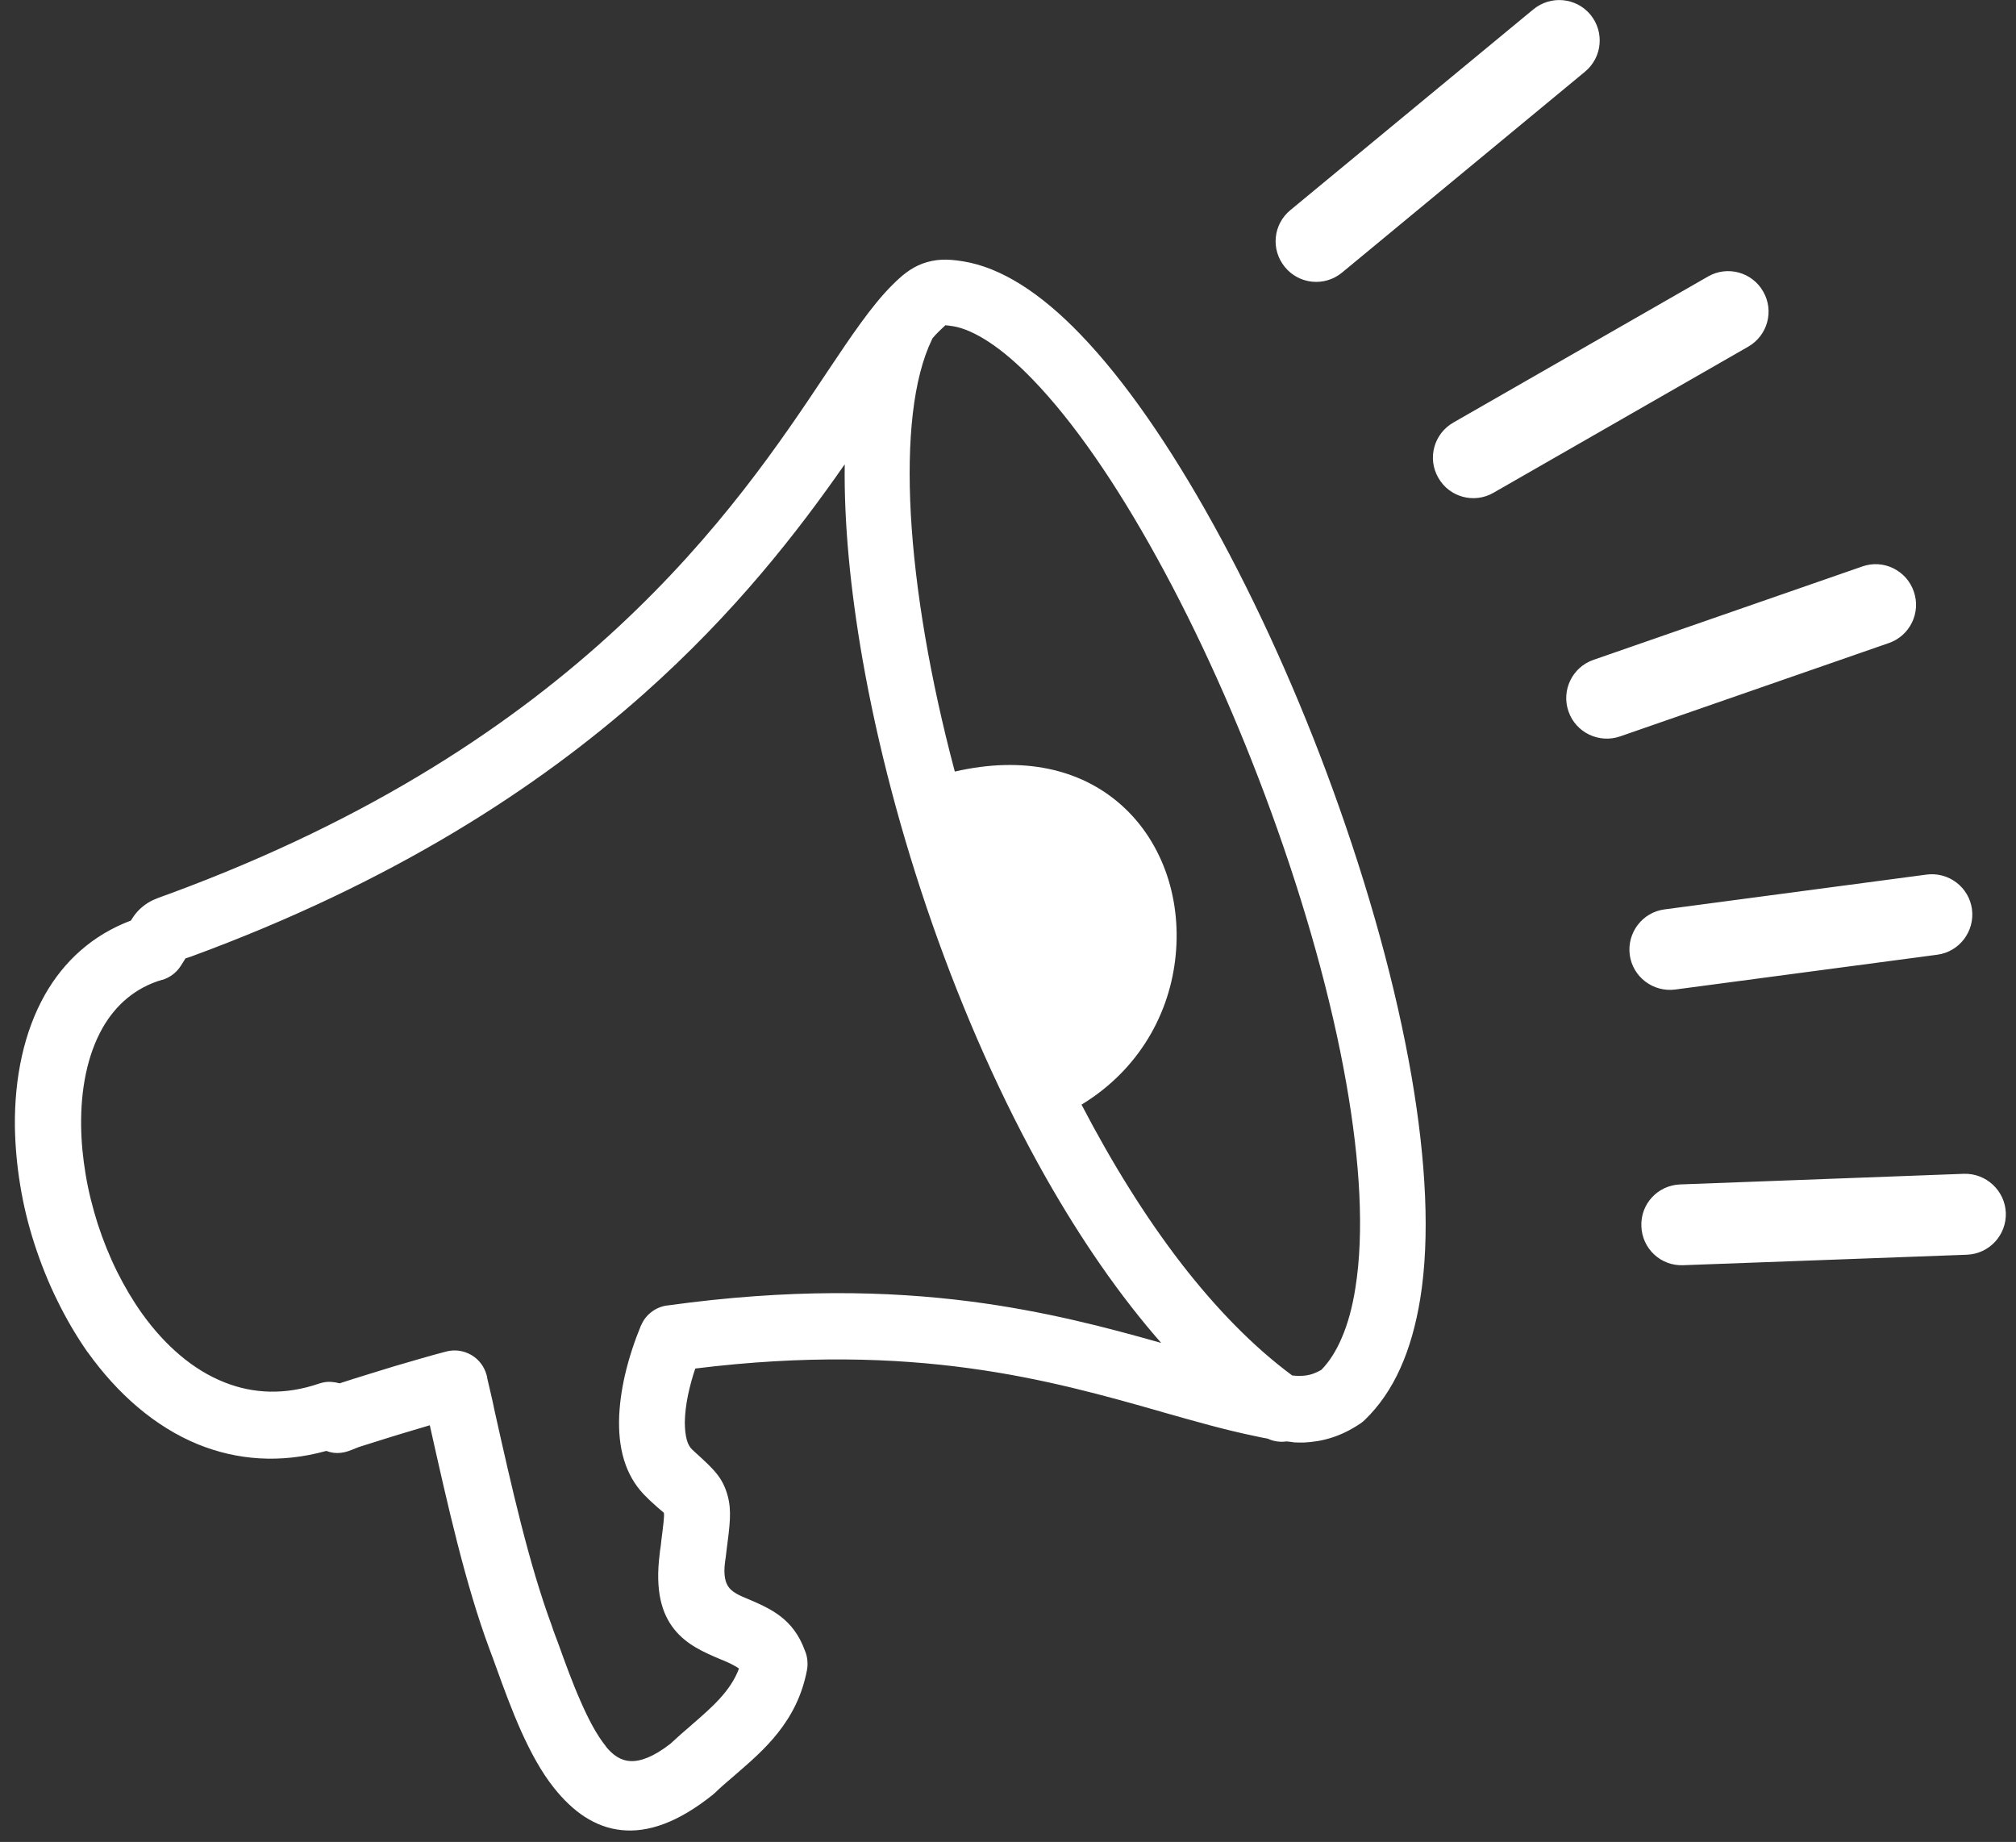 <svg width="81" height="74" viewBox="0 0 81 74" fill="none" xmlns="http://www.w3.org/2000/svg">
<rect x="0" y="0" width="81" height="74" fill="#333333" stroke="none"/>
<path fill-rule="evenodd" clip-rule="evenodd" d="M53.92 10.952C53.227 11.522 52.204 11.431 51.628 10.732C51.051 10.032 51.148 9.015 51.848 8.439L61.608 0.376C62.301 -0.194 63.325 -0.104 63.901 0.589C64.471 1.282 64.38 2.306 63.681 2.882L53.92 10.952ZM6.505 39.365C5.429 39.683 4.639 40.382 4.115 41.308C3.512 42.377 3.24 43.756 3.26 45.233C3.266 45.868 3.331 46.522 3.441 47.183C3.551 47.85 3.72 48.517 3.927 49.171C4.141 49.831 4.4 50.473 4.704 51.088C5.002 51.684 5.339 52.254 5.708 52.772C6.615 54.035 7.742 55.039 9.043 55.544C10.177 55.991 11.453 56.056 12.826 55.583L12.852 55.576C13.007 55.525 13.163 55.505 13.318 55.518C13.428 55.525 13.538 55.544 13.648 55.576L13.681 55.563C14.05 55.44 14.432 55.324 14.808 55.207L15.838 54.89C16.213 54.78 16.569 54.676 16.906 54.579C17.236 54.482 17.573 54.391 17.916 54.3C18.273 54.203 18.629 54.262 18.927 54.43L18.959 54.449C19.238 54.618 19.451 54.89 19.549 55.233C19.568 55.291 19.575 55.337 19.581 55.389C19.672 55.797 19.782 56.218 19.86 56.626C20.566 59.786 21.252 62.83 22.165 65.298C22.243 65.544 22.34 65.784 22.431 66.03C22.709 66.807 23.001 67.61 23.325 68.342C23.635 69.054 23.966 69.689 24.341 70.155V70.162C24.62 70.512 24.944 70.732 25.326 70.751C25.747 70.771 26.271 70.57 26.932 70.058C27.217 69.793 27.476 69.566 27.742 69.339L27.8 69.287C28.577 68.614 29.354 67.947 29.691 67.034C29.639 66.995 29.581 66.956 29.516 66.924C29.367 66.839 29.179 66.755 28.992 66.677L28.972 66.671C28.279 66.379 27.593 66.082 27.094 65.46C26.589 64.832 26.317 63.918 26.505 62.429C26.511 62.338 26.524 62.26 26.537 62.183C26.55 62.092 26.563 62.001 26.569 61.91C26.654 61.237 26.699 60.887 26.673 60.79V60.777C26.654 60.751 26.517 60.654 26.245 60.401C26.168 60.33 26.084 60.259 26.012 60.181C25.611 59.806 25.326 59.359 25.145 58.867C24.944 58.322 24.866 57.727 24.872 57.105C24.879 56.496 24.97 55.861 25.106 55.259C25.274 54.527 25.514 53.828 25.753 53.251L25.766 53.232C25.857 53.018 25.999 52.843 26.168 52.714C26.349 52.571 26.569 52.48 26.796 52.448H26.809C31.712 51.768 35.669 51.859 38.992 52.286C41.99 52.675 44.458 53.329 46.654 53.951C44.976 52.04 43.435 49.793 42.042 47.344C40.248 44.184 38.707 40.68 37.463 37.131C36.207 33.543 35.255 29.903 34.659 26.509C34.16 23.659 33.907 20.978 33.94 18.653C32.068 21.341 29.549 24.605 25.844 27.895C21.615 31.645 15.838 35.427 7.703 38.42C7.619 38.446 7.534 38.478 7.45 38.504L7.411 38.569C7.411 38.569 7.418 38.562 7.269 38.795L7.256 38.815C7.172 38.944 7.068 39.054 6.951 39.145C6.822 39.242 6.679 39.32 6.524 39.365H6.505ZM43.454 44.378C44.672 46.716 46.019 48.892 47.476 50.777C48.862 52.565 50.352 54.1 51.919 55.259L52.081 55.272C52.159 55.278 52.236 55.278 52.301 55.272H52.327C52.45 55.266 52.573 55.246 52.703 55.207C52.826 55.168 52.955 55.11 53.091 55.032C53.422 54.696 53.694 54.255 53.914 53.737C54.16 53.167 54.341 52.493 54.458 51.742C54.814 49.521 54.646 46.677 54.095 43.536C53.493 40.103 52.424 36.328 51.077 32.63C49.756 28.996 48.163 25.447 46.466 22.377C44.853 19.449 43.15 16.962 41.505 15.259C40.889 14.618 40.293 14.106 39.73 13.737C39.205 13.394 38.72 13.174 38.273 13.102H38.26C38.156 13.083 38.072 13.076 38.007 13.07C37.981 13.07 38.007 13.05 37.994 13.057C37.988 13.057 37.988 13.07 37.955 13.096C37.897 13.148 37.813 13.225 37.716 13.322C37.632 13.4 37.547 13.497 37.47 13.588L37.444 13.64C36.692 15.194 36.433 17.655 36.595 20.654C36.764 23.698 37.373 27.28 38.363 30.997C41.181 30.35 43.383 30.945 44.898 32.209C45.786 32.947 46.427 33.905 46.822 34.974C47.211 36.036 47.353 37.209 47.236 38.381C47.016 40.686 45.779 42.966 43.454 44.378ZM51.692 57.908C51.563 57.927 51.433 57.927 51.304 57.908C51.181 57.889 51.058 57.856 50.941 57.798C50.766 57.766 50.591 57.733 50.423 57.694C49.199 57.442 48.007 57.098 46.725 56.736L46.641 56.71C42.243 55.46 36.744 53.892 27.936 54.98C27.819 55.317 27.722 55.68 27.645 56.036C27.567 56.412 27.521 56.788 27.515 57.131C27.515 57.403 27.541 57.655 27.599 57.863C27.645 58.018 27.716 58.148 27.813 58.238L27.968 58.381C28.687 59.035 29.037 59.359 29.238 60.097C29.4 60.693 29.328 61.243 29.186 62.331C29.166 62.48 29.154 62.63 29.128 62.778C29.063 63.303 29.147 63.607 29.302 63.795C29.464 63.99 29.743 64.113 30.028 64.229L30.06 64.242C30.967 64.631 31.874 65.026 32.34 66.315C32.392 66.431 32.424 66.561 32.437 66.69C32.45 66.82 32.45 66.949 32.424 67.085V67.092C32.224 68.135 31.796 68.931 31.259 69.611C30.734 70.278 30.112 70.809 29.497 71.341L29.354 71.464C29.141 71.645 28.933 71.826 28.733 72.021L28.629 72.111C27.224 73.232 26.025 73.633 24.97 73.523C23.901 73.413 23.014 72.778 22.262 71.833C21.744 71.185 21.317 70.388 20.935 69.54C20.559 68.698 20.235 67.811 19.924 66.949C19.84 66.71 19.749 66.47 19.659 66.231C18.7 63.646 17.994 60.505 17.269 57.26C17.036 57.325 16.802 57.403 16.569 57.468C16.207 57.578 15.85 57.681 15.507 57.791C15.157 57.901 14.814 58.012 14.477 58.115L14.458 58.122C14.406 58.135 14.367 58.154 14.335 58.167L14.316 58.173C14.069 58.277 13.888 58.348 13.681 58.368C13.493 58.387 13.318 58.368 13.111 58.29C11.239 58.808 9.51 58.653 7.968 58.031C6.22 57.319 4.717 55.991 3.525 54.326L3.512 54.313C3.065 53.672 2.664 52.986 2.308 52.26C1.945 51.528 1.641 50.764 1.388 49.987C1.135 49.21 0.941 48.413 0.812 47.617C0.682 46.826 0.611 46.036 0.598 45.259C0.578 43.303 0.961 41.451 1.809 39.955C2.573 38.614 3.713 37.565 5.261 36.982C5.319 36.891 5.365 36.813 5.416 36.749C5.501 36.639 5.591 36.541 5.714 36.438L5.74 36.418C5.87 36.308 5.993 36.237 6.135 36.166C6.265 36.107 6.414 36.049 6.615 35.978L6.796 35.913C15.028 32.882 20.721 29.009 24.808 25.22C28.895 21.431 31.381 17.727 33.176 15.032L33.214 14.974C34.218 13.471 35.028 12.273 35.837 11.464C36.045 11.256 36.226 11.088 36.42 10.945C36.621 10.796 36.828 10.68 37.068 10.589C37.321 10.499 37.567 10.447 37.832 10.434C38.091 10.421 38.37 10.447 38.694 10.499C39.458 10.622 40.235 10.939 41.019 11.431C41.816 11.93 42.619 12.61 43.415 13.439C45.19 15.278 47.016 17.934 48.733 21.036C50.52 24.262 52.191 27.966 53.564 31.755C54.976 35.641 56.09 39.618 56.718 43.264C57.295 46.626 57.463 49.715 57.062 52.183C56.893 53.219 56.628 54.164 56.258 54.98C55.896 55.784 55.423 56.477 54.84 57.04C54.814 57.066 54.782 57.092 54.756 57.118C54.717 57.144 54.678 57.176 54.639 57.202C54.257 57.455 53.888 57.636 53.519 57.752C53.143 57.876 52.767 57.934 52.392 57.953H52.366C52.236 57.953 52.113 57.953 51.997 57.947C51.906 57.927 51.796 57.921 51.692 57.908ZM67.632 50.829C66.731 50.868 65.98 50.168 65.948 49.268C65.909 48.368 66.608 47.617 67.508 47.584L78.907 47.157C79.801 47.131 80.552 47.83 80.591 48.718C80.624 49.618 79.931 50.369 79.031 50.408L67.632 50.829ZM67.308 39.754C66.414 39.87 65.598 39.242 65.481 38.361C65.365 37.468 65.993 36.651 66.874 36.535L77.405 35.136C78.299 35.019 79.115 35.648 79.231 36.528C79.348 37.422 78.72 38.238 77.839 38.355L67.308 39.754ZM65.093 29.585C64.244 29.877 63.312 29.43 63.02 28.581C62.722 27.733 63.176 26.8 64.024 26.509L74.821 22.759C75.669 22.455 76.602 22.914 76.893 23.763C77.191 24.611 76.738 25.544 75.889 25.835L65.093 29.585ZM60.002 19.799C59.225 20.246 58.227 19.974 57.787 19.19C57.34 18.413 57.612 17.422 58.396 16.975L68.629 11.107C69.406 10.661 70.403 10.933 70.844 11.716C71.291 12.493 71.019 13.484 70.235 13.931L60.002 19.799Z" fill="white"/>
</svg>
